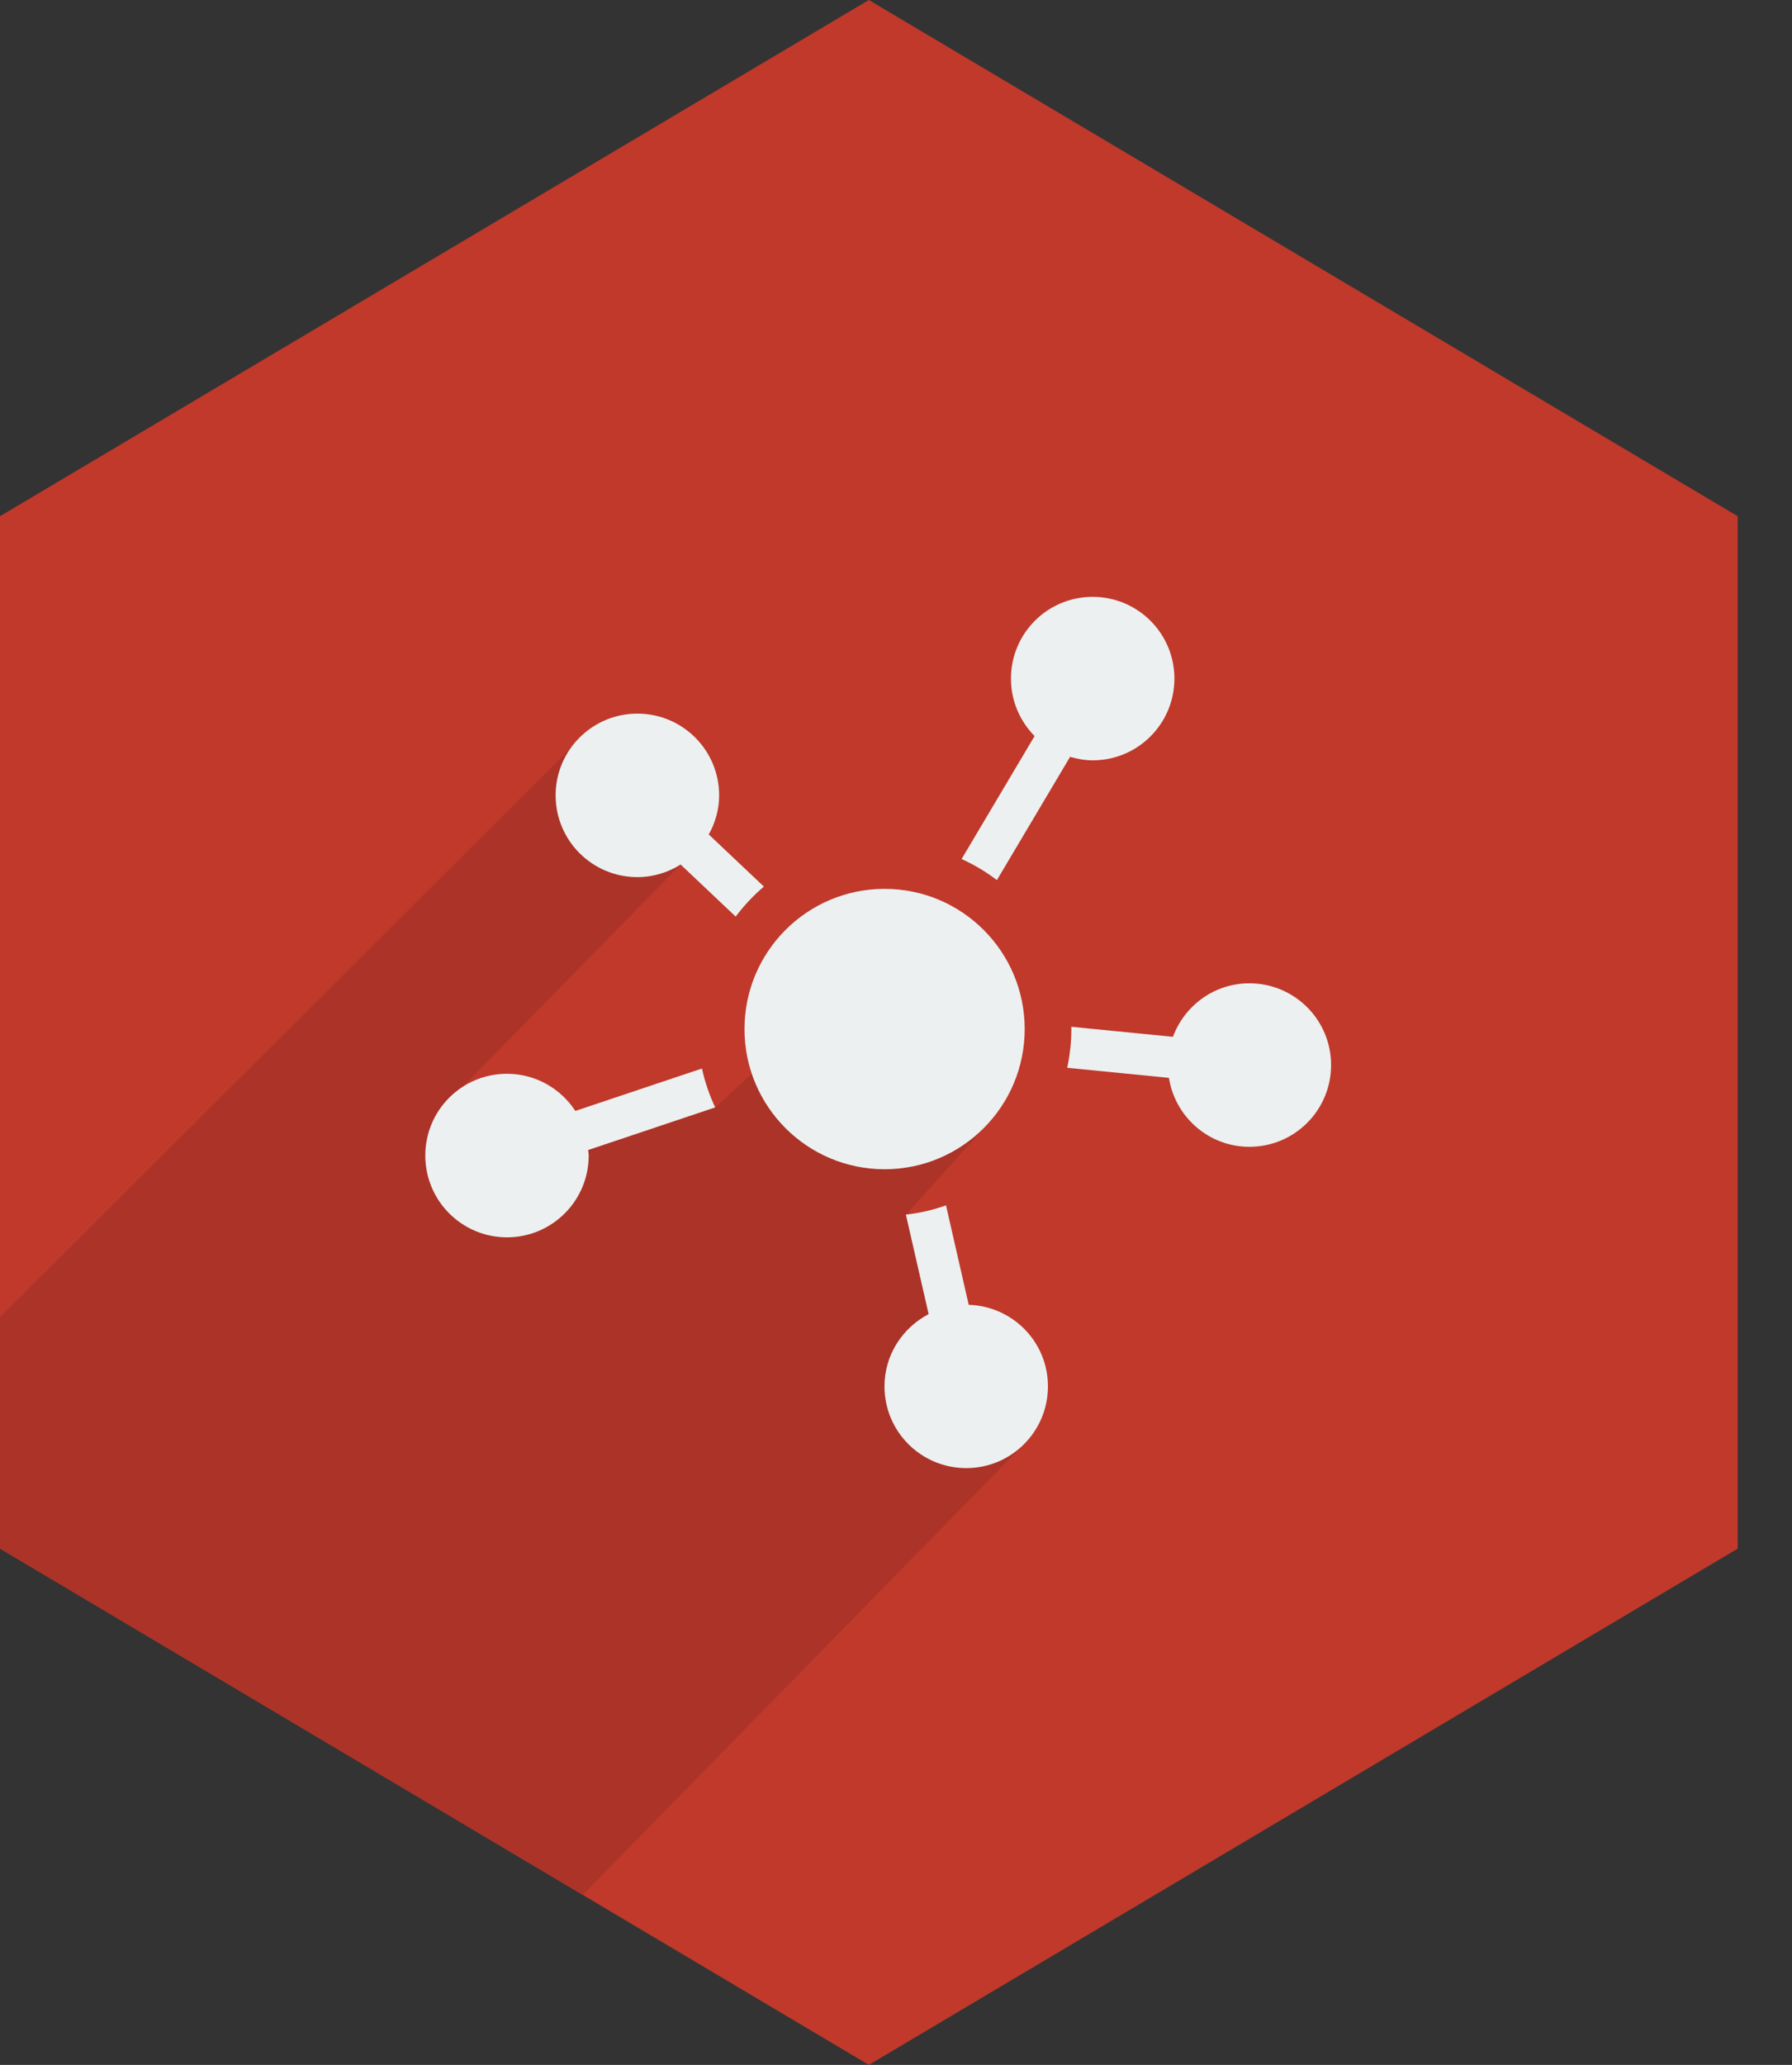 <?xml version="1.0" encoding="utf-8"?>
<!DOCTYPE svg PUBLIC "-//W3C//DTD SVG 1.1//EN" "http://www.w3.org/Graphics/SVG/1.1/DTD/svg11.dtd">
<svg version="1.1" xmlns="http://www.w3.org/2000/svg" xmlns:xlink="http://www.w3.org/1999/xlink" x="0px" y="0px" width="33px"
	 height="38.001px" viewBox="0 0 33 38.001" enable-background="new 0 0 33 38.001" xml:space="preserve">
	<rect x="0" y="0" width="33" height="38.001" fill="#333333" stroke="none"/>
	<polygon fill="#C0392B" points="0,9.5 16,0 32,9.5 32,28.5 16,38.001 0,28.5"/>
	<polygon fill="#AC3327" points="18.87,26.563 10.73,34.871 0,28.496 0,24.242 10.866,13.415 12.534,15.911 8.073,20.454 9.435,21.218 13.171,20.382 15.645,18.096 18.216,20.651 16.682,22.354"/>
    <path fill="#ECF0F1" d="M14.067,16.316l-1.015-0.959c0.119-0.214,0.191-0.458,0.191-0.72c0-0.831-0.673-1.504-1.505-1.504 s-1.506,0.673-1.506,1.504c0,0.832,0.674,1.505,1.506,1.505c0.293,0,0.564-0.087,0.796-0.232l1.013,0.958 C13.701,16.666,13.874,16.48,14.067,16.316z"/>
    <path fill="#ECF0F1" d="M18.358,16.197l1.348-2.269c0.133,0.038,0.271,0.065,0.415,0.065c0.833,0,1.506-0.674,1.506-1.505 c0-0.831-0.673-1.504-1.506-1.504c-0.832,0-1.504,0.673-1.504,1.504c0,0.413,0.167,0.786,0.435,1.058l-1.344,2.263 C17.94,15.914,18.158,16.044,18.358,16.197z"/>
    <path fill="#ECF0F1" d="M23.008,18.096c-0.647,0-1.196,0.411-1.408,0.985l-1.873-0.185c0,0.014,0.002,0.027,0.002,0.042 c0,0.244-0.027,0.482-0.076,0.713l1.873,0.185c0.113,0.718,0.732,1.269,1.482,1.269c0.831,0,1.504-0.673,1.504-1.504 C24.513,18.77,23.839,18.096,23.008,18.096z"/>
    <path fill="#ECF0F1" d="M17.839,24.013l-0.418-1.83c-0.236,0.083-0.483,0.142-0.739,0.17l0.419,1.831 c-0.481,0.252-0.813,0.749-0.813,1.33c0,0.831,0.673,1.504,1.506,1.504c0.831,0,1.504-0.673,1.504-1.504 C19.299,24.698,18.649,24.038,17.839,24.013z"/>
    <path fill="#ECF0F1" d="M12.927,19.664l-2.332,0.781c-0.269-0.411-0.732-0.684-1.259-0.684c-0.832,0-1.504,0.673-1.504,1.504 c0,0.833,0.673,1.506,1.504,1.506c0.831,0,1.505-0.673,1.505-1.506c0-0.035-0.007-0.067-0.01-0.101l2.339-0.784 C13.065,20.155,12.981,19.915,12.927,19.664z"/>
    <circle fill="#ECF0F1" cx="16.29" cy="18.938" r="2.58"/>
</svg>